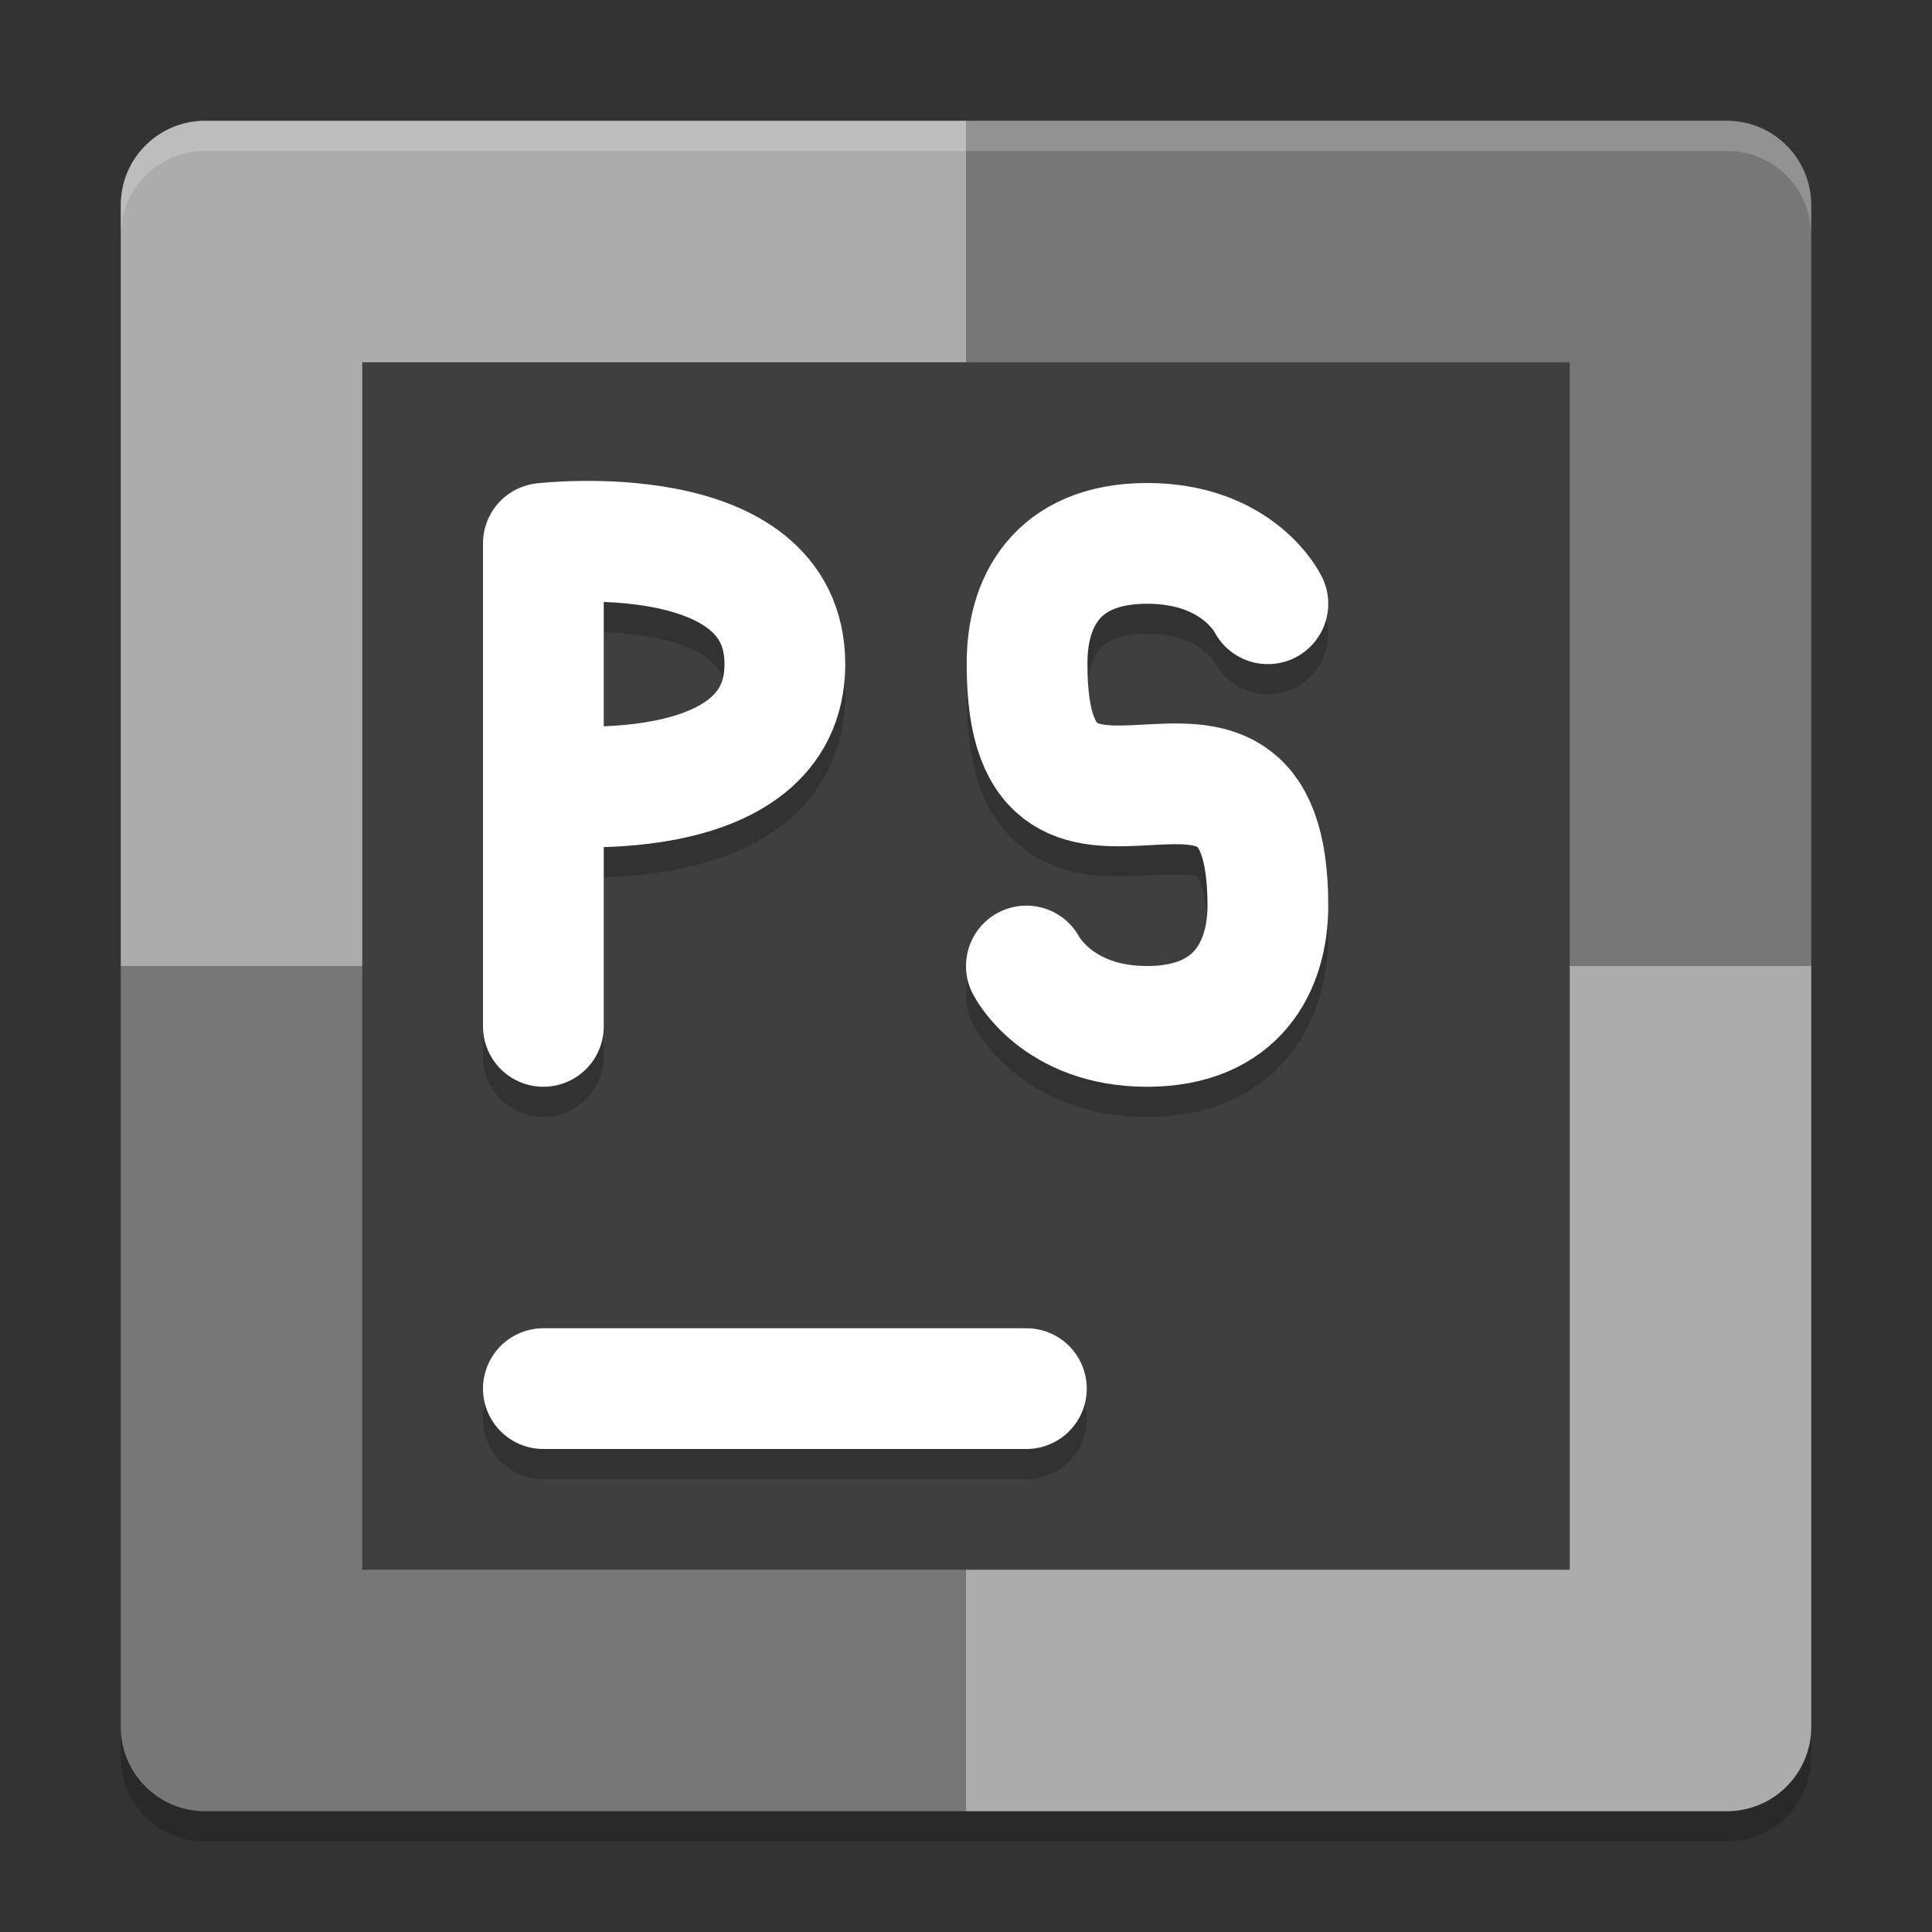<svg xmlns="http://www.w3.org/2000/svg" width="64" height="64" version="1">
 <rect width="100%" height="100%" fill="#333333" stroke="none"/>
 <path style="opacity:0.2" d="M 6.801,61 C 5.25,61 4,59.75 4,58.199 v -2 C 4,57.75 5.25,59 6.801,59 H 32 57.199 C 58.75,59 60,57.75 60,56.199 v 2 C 60,59.75 58.75,61 57.199,61 H 32 Z"/>
 <path style="fill:#acacac" d="M 32,4 H 6.8 C 5.249,4 4,5.249 4,6.8 V 32 h 28 z"/>
 <path style="fill:#777777" d="M 32,4 H 57.2 C 58.751,4 60,5.249 60,6.8 V 32 H 32 Z"/>
 <path style="fill:#777777" d="M 32,60 H 6.8 C 5.249,60 4,58.751 4,57.2 V 32 h 28 z"/>
 <path style="fill:#acacac" d="M 32,60 H 57.2 C 58.751,60 60,58.751 60,57.2 V 32 H 32 Z"/>
 <path style="opacity:0.2;fill:#ffffff" d="M 6.801 4 C 5.25 4 4 5.25 4 6.801 L 4 7.801 C 4 6.25 5.25 5 6.801 5 L 32 5 L 57.199 5 C 58.75 5 60 6.25 60 7.801 L 60 6.801 C 60 5.25 58.75 4 57.199 4 L 32 4 L 6.801 4 z"/>
 <rect style="fill:#3f3f3f" width="40" height="40" x="12" y="12"/>
 <path style="opacity:0.2;fill:none;stroke:#000000;stroke-width:4;stroke-linecap:round" d="M 18,47 H 34"/>
 <path style="fill:none;stroke:#ffffff;stroke-width:4;stroke-linecap:round" d="M 18,46 H 34"/>
 <path style="opacity:0.2;fill:none;stroke:#000000;stroke-width:4;stroke-linecap:round;stroke-linejoin:bevel" d="m 18,26.999 c 0,0 8,0.929 8,-4 0,-4.929 -8,-4 -8,-4 m 1.98e-4,16 V 19"/>
 <path style="fill:none;stroke:#ffffff;stroke-width:4;stroke-linecap:round;stroke-linejoin:bevel" d="m 18,26 c 0,0 8,0.929 8,-4 0,-4.929 -8,-4 -8,-4 m 1.98e-4,16 V 18"/>
 <path style="opacity:0.2;fill:none;stroke:#000000;stroke-width:4;stroke-linecap:round;stroke-linejoin:round" d="m 34,32.999 c 0,0 1.009,2.002 4,2.001 2.991,-9.6e-4 4,-2.001 4,-4.001 0,-8.429 -8,0.422 -7.976,-7.981 -0.024,-2.019 0.944,-4.019 3.976,-4.019 3.032,0 4,2 4,2"/>
 <path style="fill:none;stroke:#ffffff;stroke-width:4;stroke-linecap:round;stroke-linejoin:round" d="m 34,32 c 0,0 1.009,2.002 4,2.001 2.991,-9.6e-4 4,-2.001 4,-4.001 0,-8.429 -8,0.422 -7.976,-7.981 -0.024,-2.019 0.944,-4.019 3.976,-4.019 3.032,0 4,2 4,2"/>
</svg>
